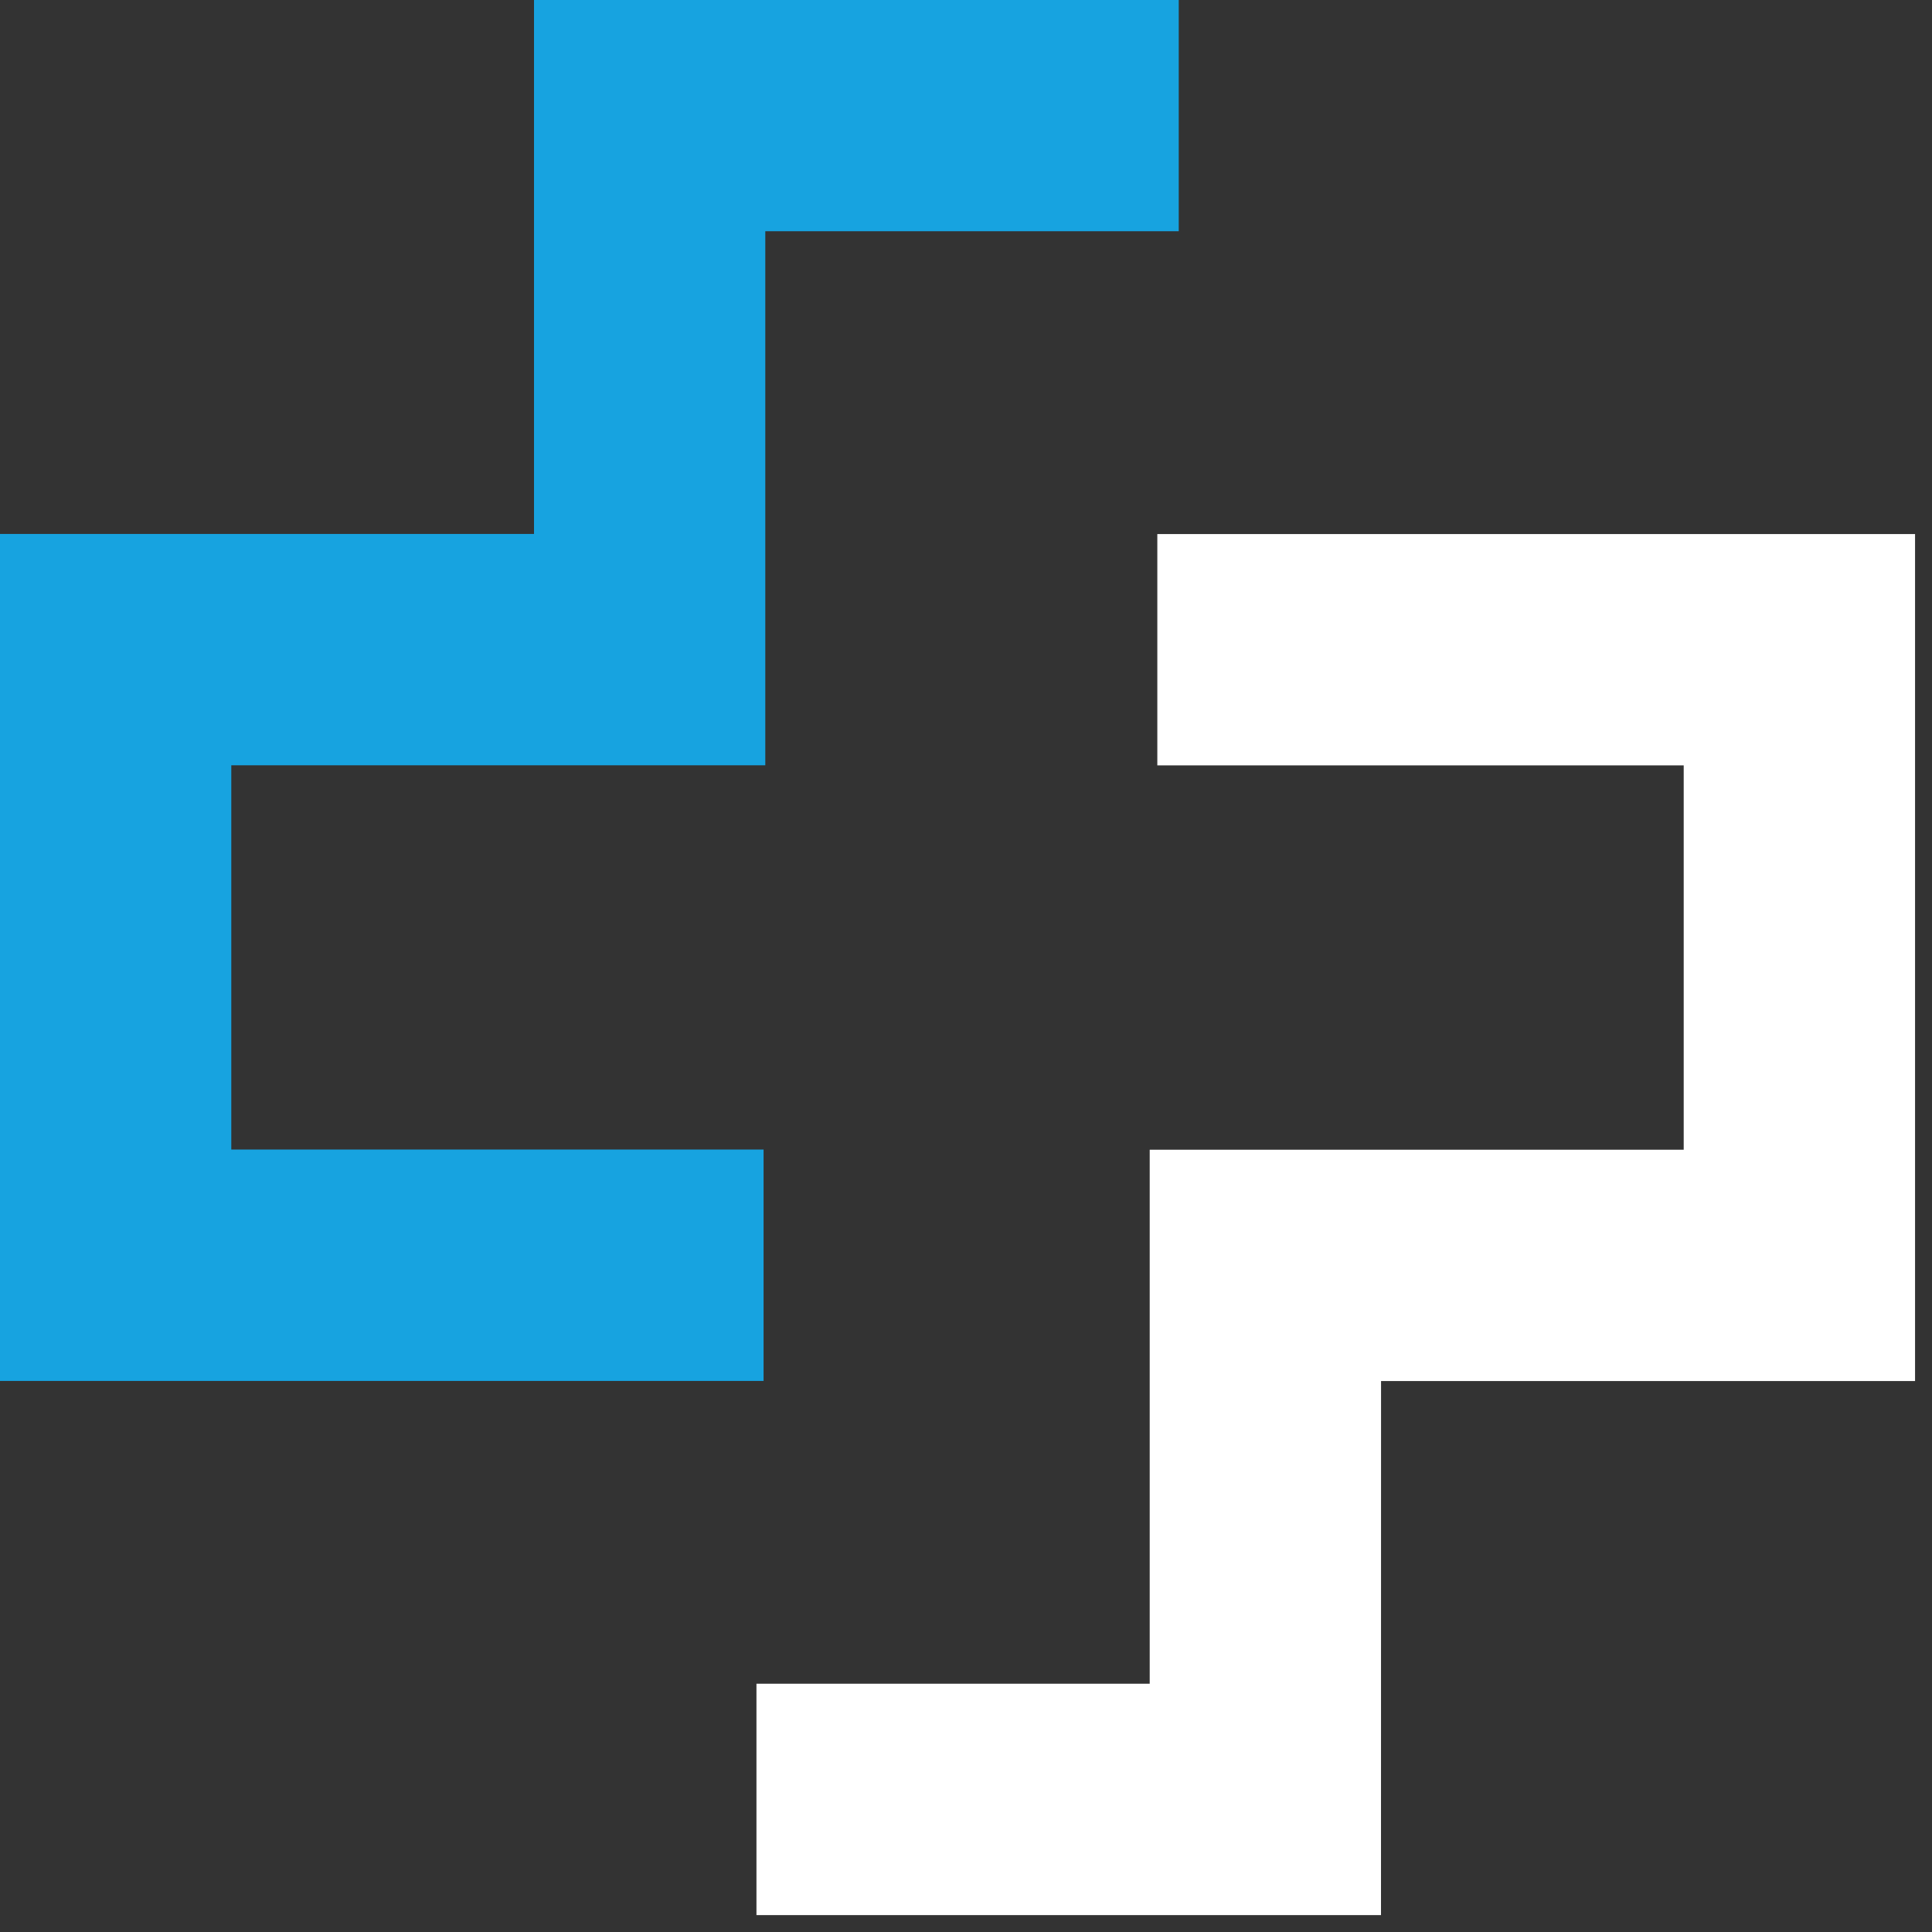 <svg width="35" height="35" viewBox="0 0 35 35" fill="none" xmlns="http://www.w3.org/2000/svg">
<rect x="0" y="0" width="35" height="35" fill="#333333" stroke="none"/>
<path d="M25.018 34.694H13.704V30.502H20.828V20.828H30.502V13.866H20.966V9.675H34.693V25.019H25.019L25.018 34.694Z" fill="white"/>
<path d="M13.833 25.017H0V9.673H9.674V0H21.354V4.189H13.864V13.864H4.19V20.825H13.833V25.017Z" fill="#17A3E0"/>
</svg>
